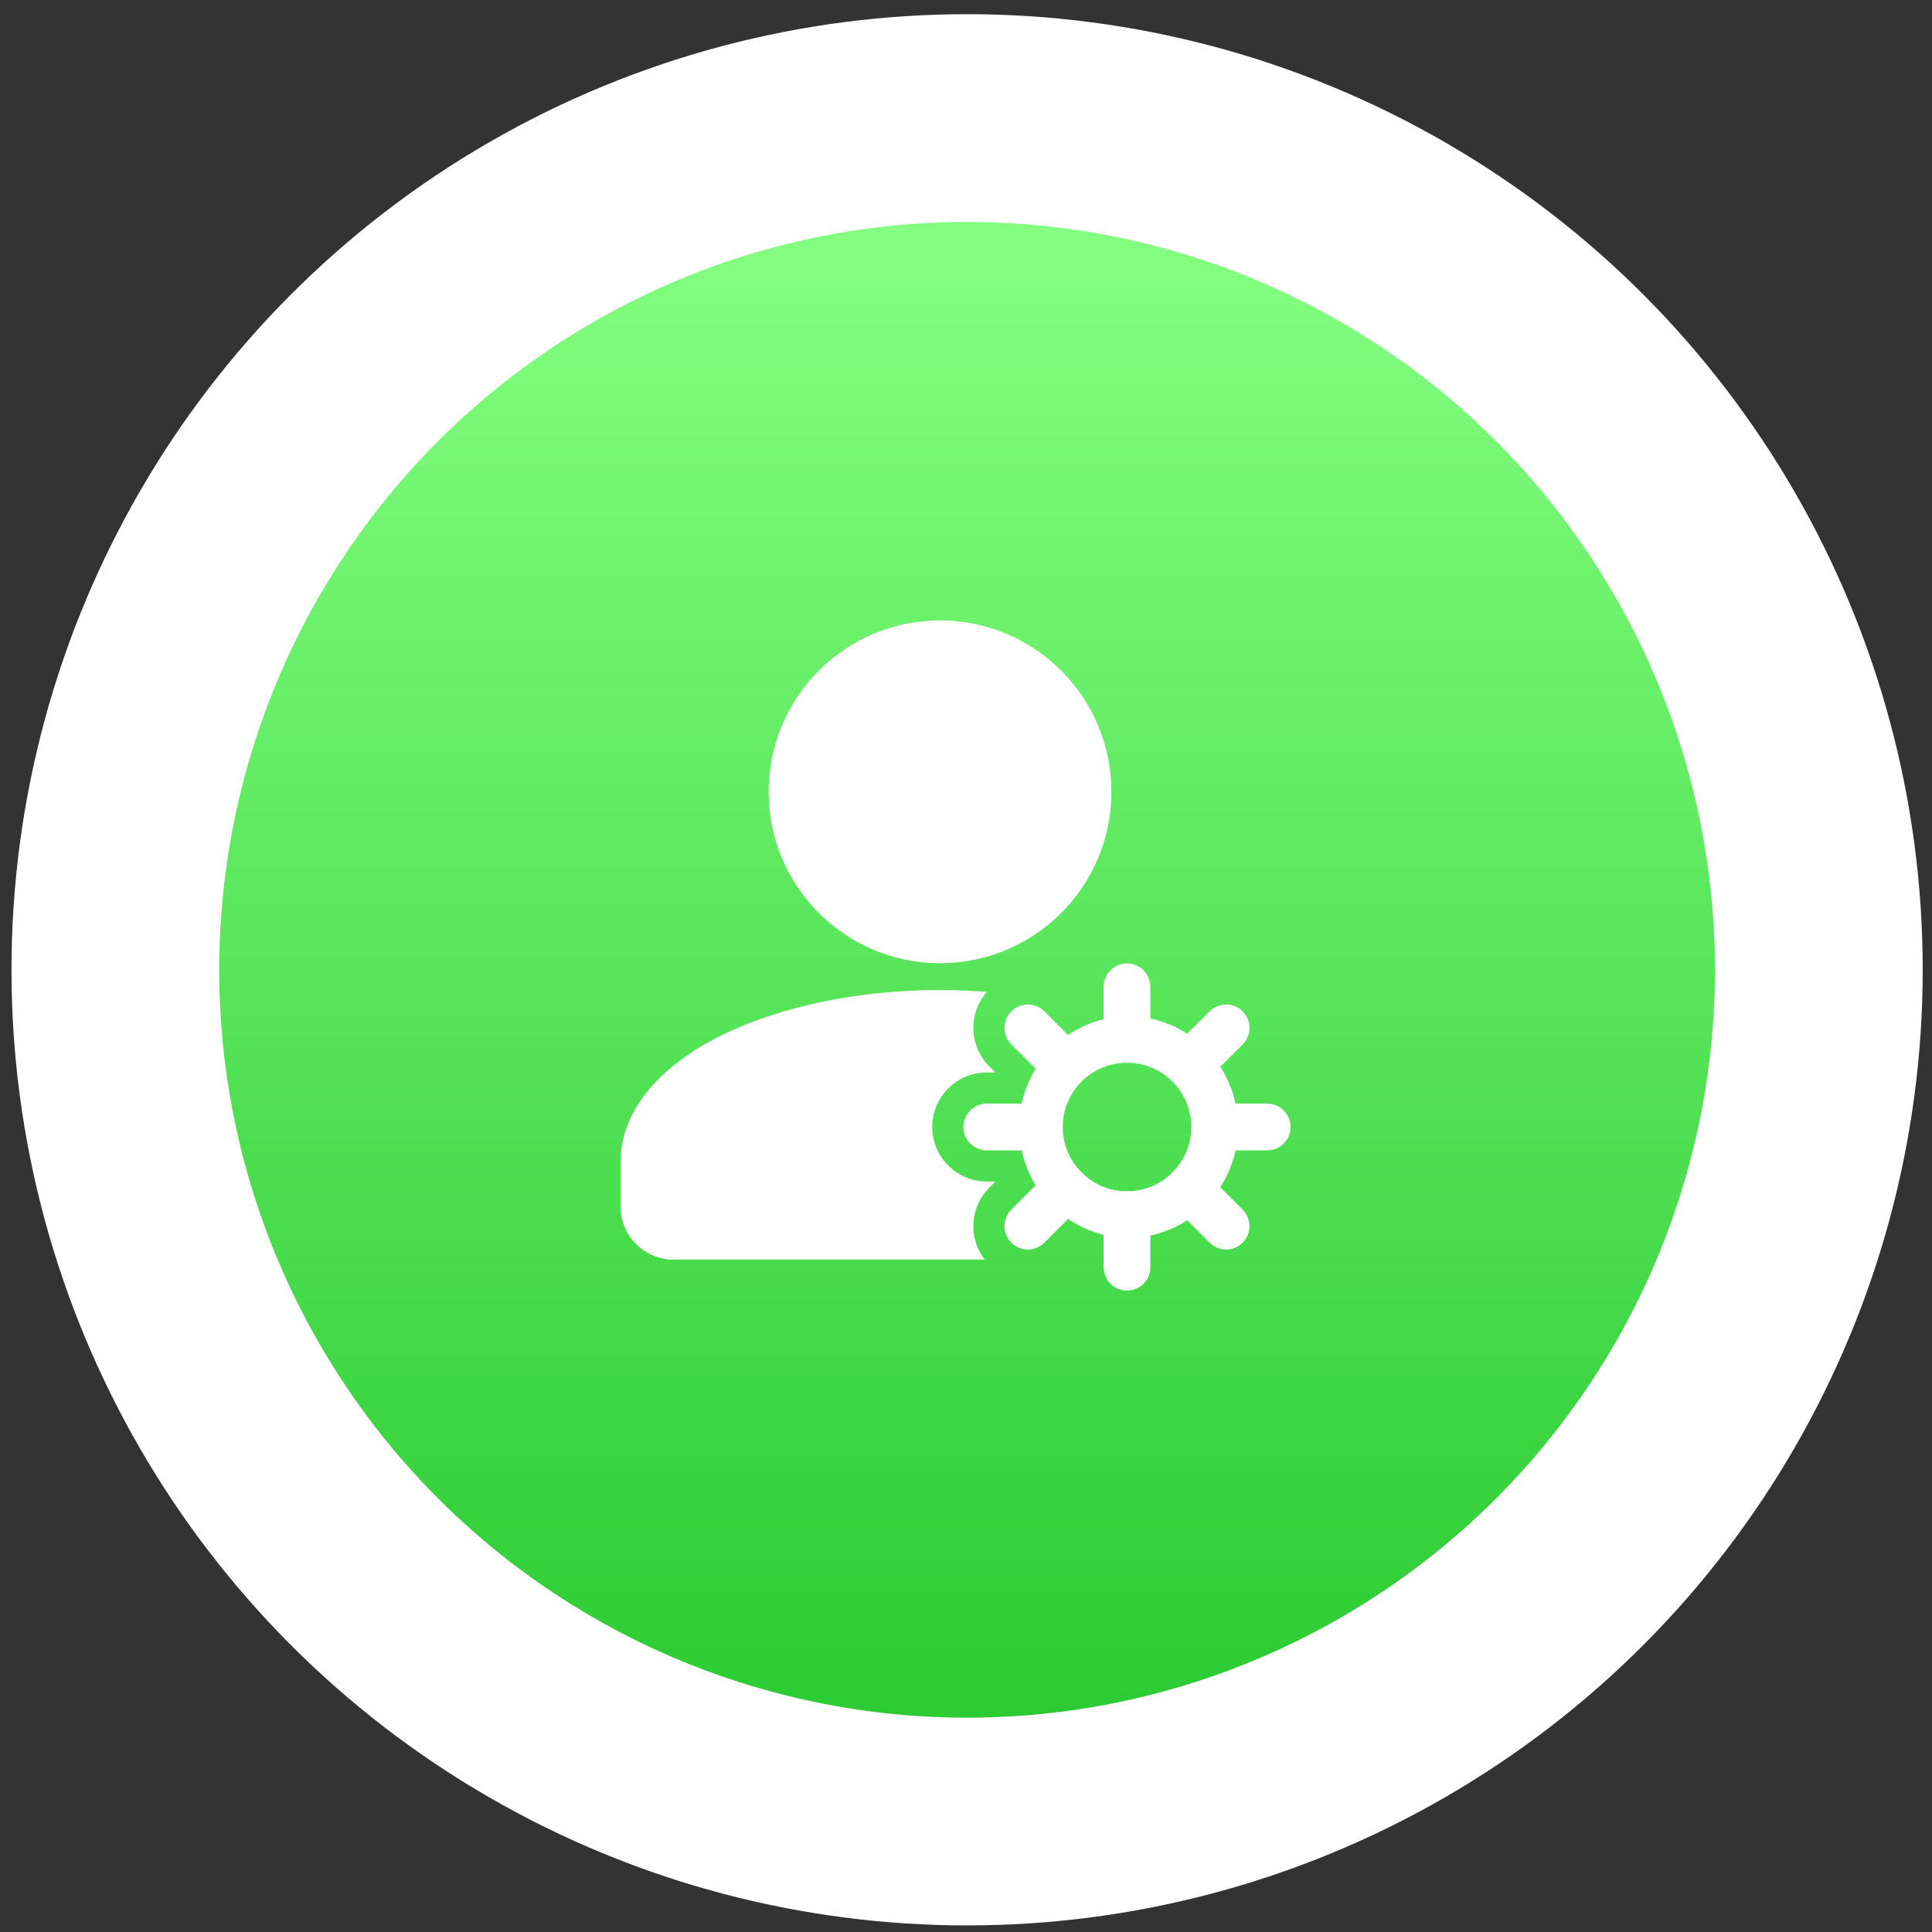 <svg xmlns="http://www.w3.org/2000/svg" width="93" height="93" viewBox="0 0 93 93" fill="none"><rect x="0" y="0" width="93" height="93" fill="#333333" stroke="none"/><circle cx="46.553" cy="46.683" r="46" fill="white"></circle><circle cx="46.553" cy="46.683" r="36" fill="url(#paint0_linear_956_3145)"></circle><path d="M45.25 46.366C49.806 46.366 53.5 42.672 53.5 38.116C53.5 33.56 49.806 29.866 45.25 29.866C40.694 29.866 37 33.56 37 38.116C37 42.672 40.694 46.366 45.25 46.366Z" fill="white"></path><path fill-rule="evenodd" clip-rule="evenodd" d="M54.251 48.907C52.86 48.947 51.54 49.528 50.571 50.526C49.602 51.523 49.06 52.86 49.06 54.251C49.06 55.642 49.602 56.978 50.571 57.976C51.54 58.973 52.86 59.554 54.251 59.594C57.2 59.594 59.595 57.199 59.595 54.25C59.595 51.301 57.2 48.907 54.251 48.907ZM54.251 51.157C55.958 51.157 57.345 52.543 57.345 54.25C57.345 55.957 55.958 57.344 54.251 57.344C52.544 57.344 51.156 55.957 51.156 54.25C51.156 52.543 52.544 51.157 54.251 51.157Z" fill="white"></path><path fill-rule="evenodd" clip-rule="evenodd" d="M55.375 50.031V47.5C55.375 47.202 55.257 46.916 55.045 46.705C54.834 46.493 54.548 46.375 54.25 46.375C53.952 46.375 53.666 46.493 53.455 46.705C53.243 46.916 53.125 47.202 53.125 47.5V50.032C53.125 50.33 53.244 50.616 53.455 50.827C53.666 51.038 53.952 51.156 54.251 51.156C54.549 51.156 54.835 51.037 55.046 50.826C55.257 50.615 55.375 50.329 55.375 50.031ZM58.029 52.063L59.818 50.272C60.029 50.061 60.147 49.775 60.147 49.477C60.147 49.179 60.029 48.893 59.818 48.682C59.607 48.471 59.321 48.353 59.023 48.353C58.725 48.353 58.439 48.471 58.228 48.682L56.437 50.471C56.227 50.683 56.108 50.969 56.108 51.267C56.108 51.566 56.227 51.852 56.437 52.063C56.648 52.273 56.934 52.392 57.233 52.392C57.531 52.392 57.817 52.273 58.029 52.063ZM58.468 55.375H61C61.298 55.375 61.584 55.257 61.795 55.045C62.007 54.834 62.125 54.548 62.125 54.25C62.125 53.952 62.007 53.666 61.795 53.455C61.584 53.243 61.298 53.125 61 53.125H58.468C58.17 53.125 57.883 53.243 57.672 53.455C57.462 53.666 57.343 53.952 57.343 54.25C57.343 54.548 57.462 54.834 57.672 55.045C57.883 55.257 58.17 55.375 58.468 55.375ZM56.437 58.029L58.228 59.818C58.332 59.922 58.456 60.005 58.593 60.062C58.729 60.118 58.875 60.147 59.023 60.147C59.171 60.147 59.317 60.118 59.453 60.062C59.59 60.005 59.714 59.922 59.818 59.818C59.922 59.714 60.005 59.59 60.062 59.453C60.118 59.317 60.147 59.171 60.147 59.023C60.147 58.875 60.118 58.729 60.062 58.593C60.005 58.456 59.922 58.332 59.818 58.228L58.029 56.437C57.817 56.227 57.531 56.108 57.233 56.108C56.934 56.108 56.648 56.227 56.437 56.437C56.227 56.648 56.108 56.934 56.108 57.233C56.108 57.531 56.227 57.817 56.437 58.029ZM53.125 58.468V61C53.125 61.298 53.243 61.584 53.455 61.795C53.666 62.007 53.952 62.125 54.25 62.125C54.548 62.125 54.834 62.007 55.045 61.795C55.257 61.584 55.375 61.298 55.375 61V58.468C55.375 58.17 55.257 57.883 55.045 57.672C54.834 57.462 54.548 57.343 54.25 57.343C53.952 57.343 53.666 57.462 53.455 57.672C53.243 57.883 53.125 58.17 53.125 58.468ZM50.471 56.437L48.682 58.228C48.578 58.332 48.495 58.456 48.438 58.593C48.382 58.729 48.353 58.875 48.353 59.023C48.353 59.171 48.382 59.317 48.438 59.453C48.495 59.59 48.578 59.714 48.682 59.818C48.786 59.922 48.91 60.005 49.047 60.062C49.183 60.118 49.329 60.147 49.477 60.147C49.625 60.147 49.771 60.118 49.907 60.062C50.044 60.005 50.168 59.922 50.272 59.818L52.063 58.029C52.273 57.817 52.392 57.531 52.392 57.233C52.392 56.934 52.273 56.648 52.063 56.437C51.852 56.227 51.566 56.108 51.267 56.108C50.969 56.108 50.683 56.227 50.471 56.437ZM50.031 53.125H47.5C47.202 53.125 46.916 53.243 46.705 53.455C46.493 53.666 46.375 53.952 46.375 54.25C46.375 54.548 46.493 54.834 46.705 55.045C46.916 55.257 47.202 55.375 47.5 55.375H50.031C50.329 55.375 50.615 55.257 50.826 55.045C51.037 54.834 51.156 54.548 51.156 54.25C51.156 53.952 51.037 53.666 50.826 53.455C50.615 53.243 50.329 53.125 50.031 53.125ZM52.063 50.471L50.272 48.682C50.168 48.578 50.044 48.495 49.907 48.438C49.771 48.382 49.625 48.353 49.477 48.353C49.329 48.353 49.183 48.382 49.047 48.438C48.91 48.495 48.786 48.578 48.682 48.682C48.578 48.786 48.495 48.91 48.438 49.047C48.382 49.183 48.353 49.329 48.353 49.477C48.353 49.625 48.382 49.771 48.438 49.907C48.495 50.044 48.578 50.168 48.682 50.272L50.471 52.063C50.683 52.273 50.969 52.392 51.267 52.392C51.566 52.392 51.852 52.273 52.063 52.063C52.273 51.852 52.392 51.566 52.392 51.267C52.392 50.969 52.273 50.683 52.063 50.471Z" fill="white"></path><path fill-rule="evenodd" clip-rule="evenodd" d="M47.404 60.634C47.012 60.129 46.818 59.498 46.858 58.86C46.898 58.221 47.169 57.62 47.621 57.167L47.913 56.875H47.5C46.804 56.875 46.136 56.598 45.644 56.106C45.152 55.614 44.875 54.946 44.875 54.25C44.875 53.554 45.152 52.886 45.644 52.394C46.136 51.901 46.804 51.625 47.5 51.625H47.913L47.621 51.332C47.15 50.861 46.876 50.228 46.855 49.562C46.833 48.896 47.065 48.247 47.505 47.746C46.754 47.688 46.002 47.659 45.25 47.659C40.267 47.659 35.855 48.905 33.117 50.773C31.027 52.198 29.875 54.008 29.875 55.909V58.084C29.874 58.419 29.94 58.751 30.068 59.06C30.196 59.37 30.384 59.651 30.621 59.888C30.858 60.125 31.139 60.313 31.448 60.441C31.758 60.569 32.09 60.635 32.425 60.634H47.404Z" fill="white"></path><defs><linearGradient id="paint0_linear_956_3145" x1="46.553" y1="10.683" x2="46.553" y2="82.683" gradientUnits="userSpaceOnUse"><stop stop-color="#85FF82"></stop><stop offset="1" stop-color="#2CCB33"></stop></linearGradient></defs></svg>